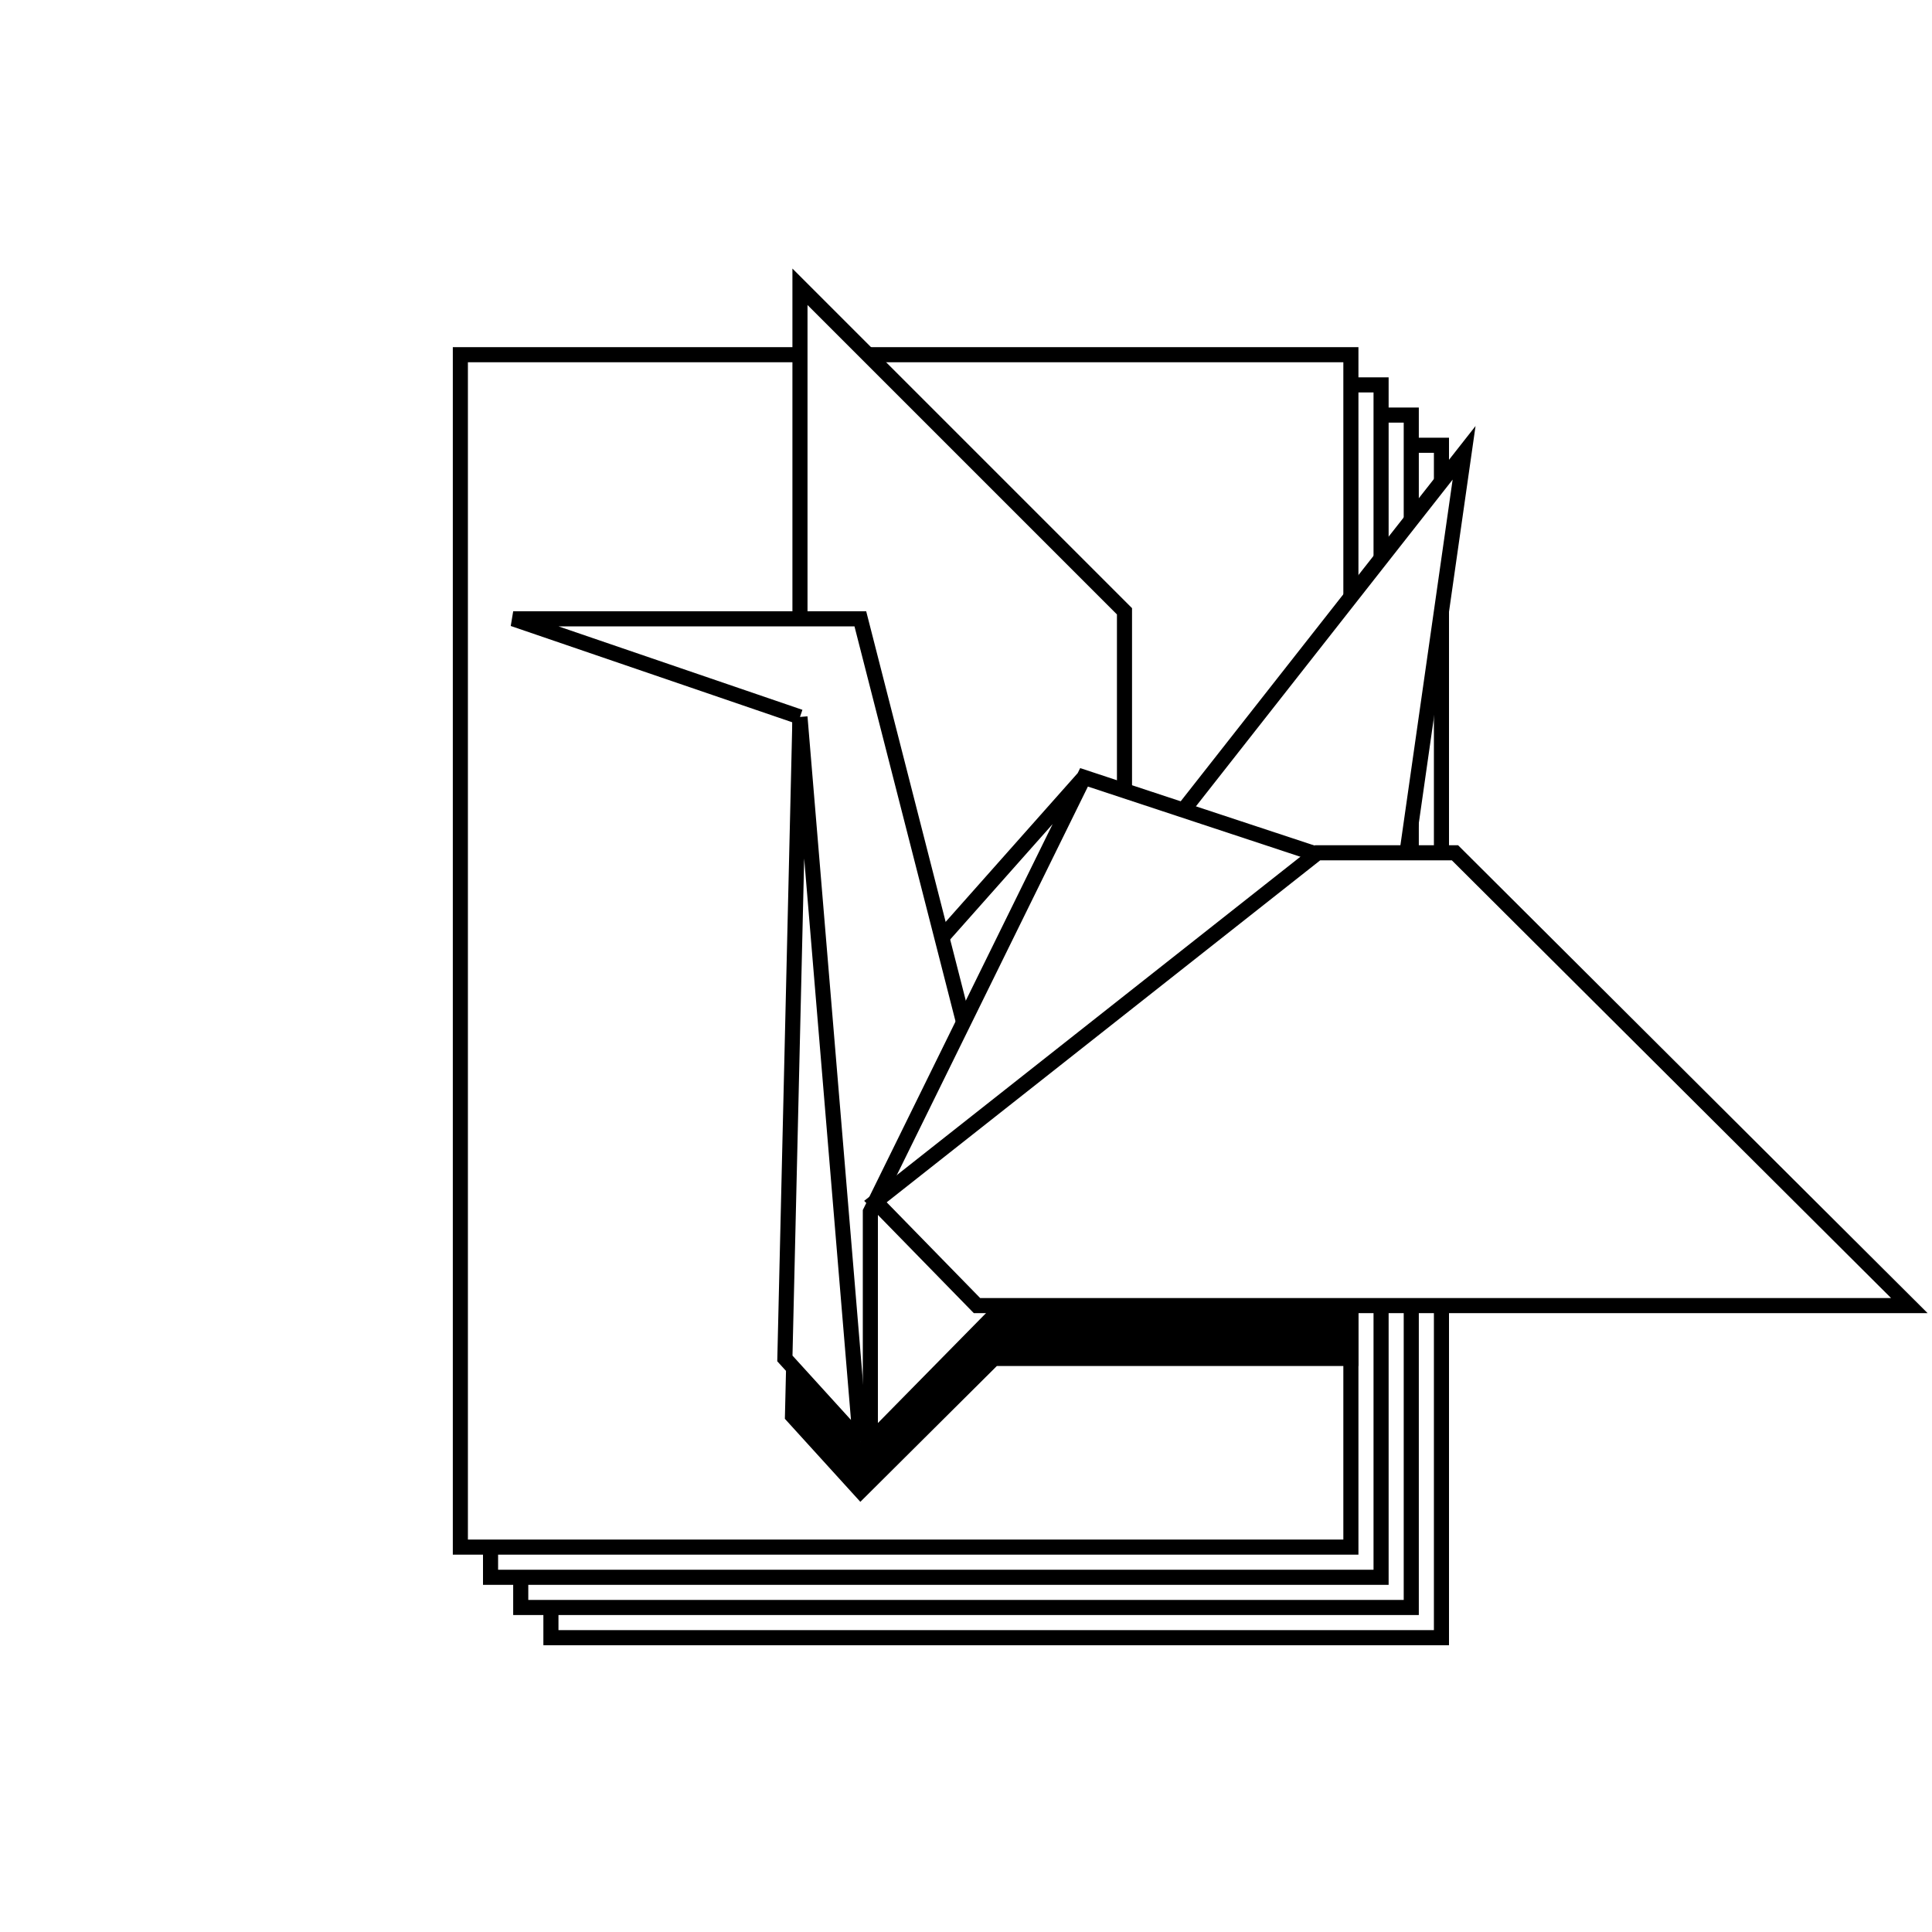 <svg width="128" height="128" viewBox="0 0 128 128" fill="none" xmlns="http://www.w3.org/2000/svg">
<rect width="128" height="128" fill="white"/>
<rect x="36.5" y="29.5" width="59" height="79" fill="white" stroke="black"/>
<rect x="34.5" y="27.5" width="59" height="79" fill="white" stroke="black"/>
<rect x="32.5" y="25.5" width="59" height="79" fill="white" stroke="black"/>
<rect x="30.5" y="23.5" width="59" height="79" fill="white" stroke="black"/>
<g clip-path="url(#clip0_1150_54587)">
<path fill-rule="evenodd" clip-rule="evenodd" d="M63.818 71.651L63.838 71.73L64.03 71.34L63.818 71.651ZM52 94L57 99.5L66.046 90.5H126.5L96.396 60.5H93.214L97 34L78.399 57.674L74.285 56.314L74.5 56V44.5L53 23V45H34L53 51.5L52 94Z" fill="black"/>
</g>
<path d="M53 19V83.5L74.5 52V40.5L53 19Z" fill="white" stroke="black"/>
<path d="M97 30L75 58H93L97 30Z" fill="white" stroke="black"/>
<path d="M34 41H57L68 84L57 95.5L52 90L53 47.5L34 41Z" fill="white"/>
<path d="M57 95.5L68 84L57 41H34L53 47.5M57 95.5L53 47.5M57 95.5L52 90L53 47.5" stroke="black"/>
<path d="M88 64.659L57.663 95.5V80.285L71.82 51.5L88 56.846V64.659Z" fill="white"/>
<path d="M71.82 51.5L88 56.846V64.659L57.663 95.5V80.285L71.82 51.5ZM71.82 51.5L62.5 62" stroke="black"/>
<path d="M64.729 86.5L58 79.608L87.292 56.5H96.396L126.5 86.5H64.729Z" fill="white" stroke="black"/>
<defs>
<clipPath id="clip0_1150_54587">
<rect width="56" height="48" fill="white" transform="translate(34 52)"/>
</clipPath>
</defs>
</svg>
